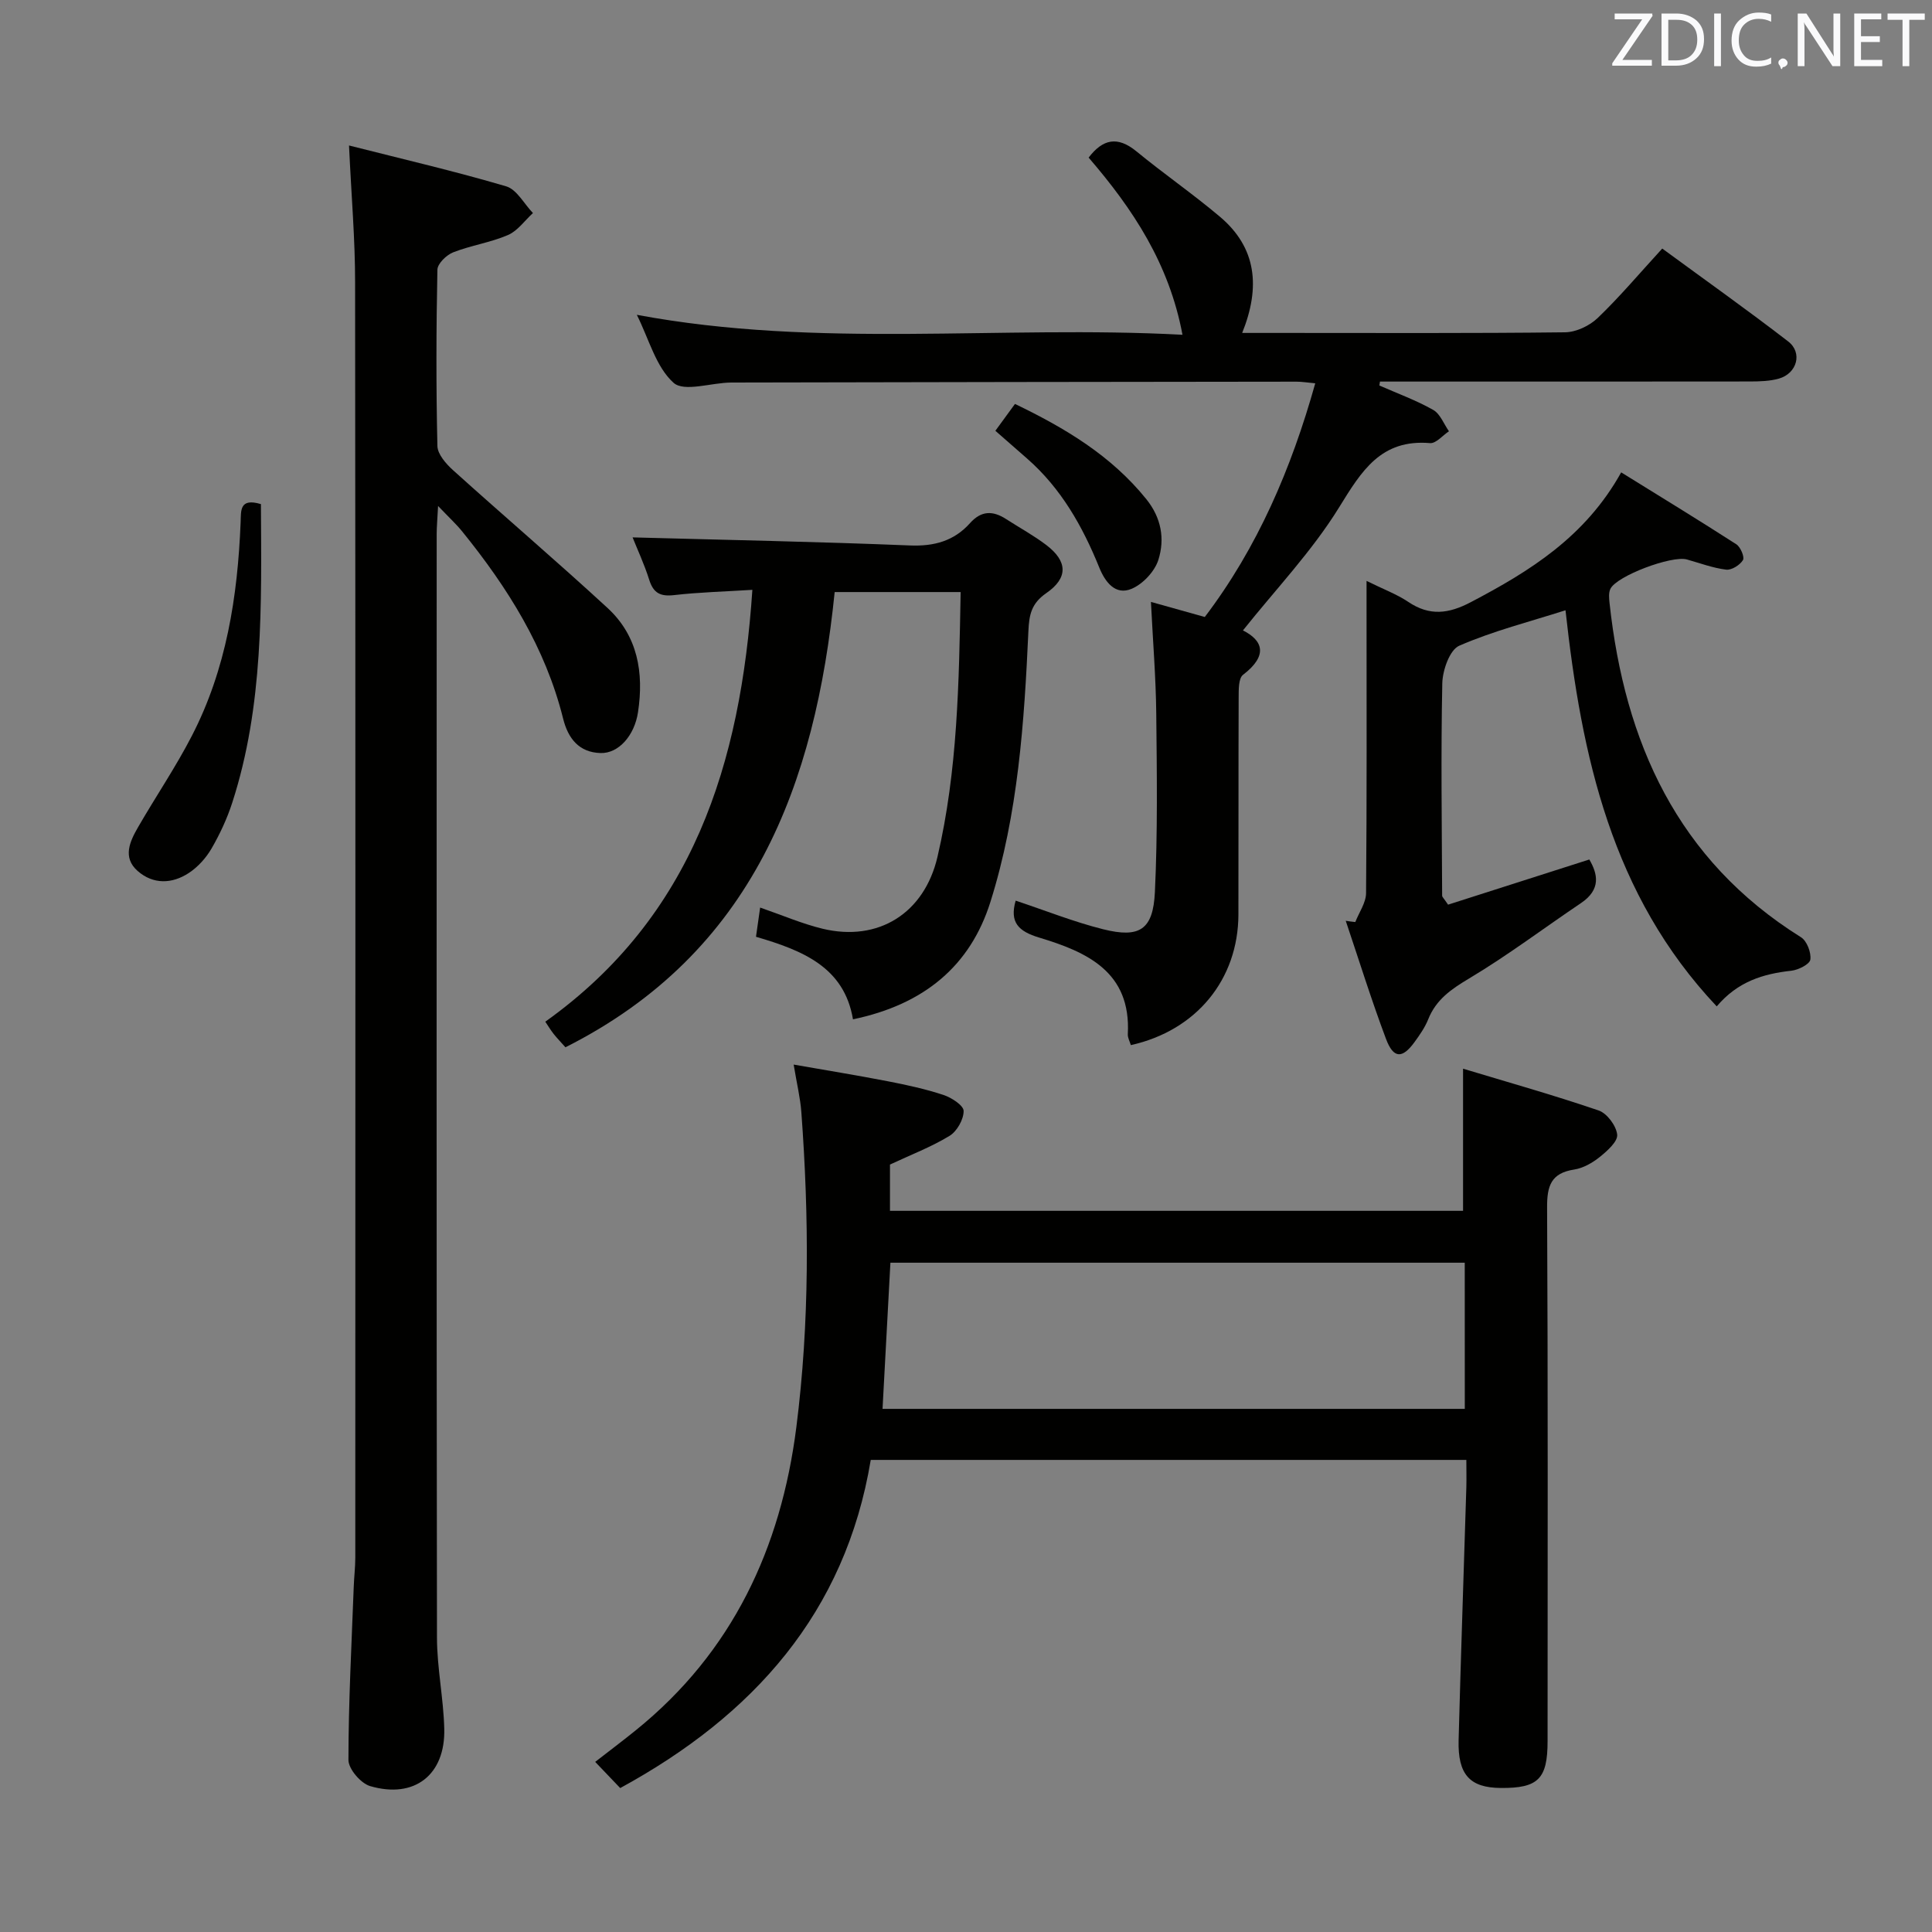 <svg enable-background="new 0 0 400 400" viewBox="0 0 400 400" xmlns="http://www.w3.org/2000/svg"><rect x="0" y="0" width="400" height="400" fill="#808080" stroke="none"/><path d="m303.59 302.26c-41.29 0-82.04 0-123.31 0-5.26 31.66-24.32 52.91-51.87 67.94-1.75-1.83-3.33-3.48-5.18-5.42 3-2.33 5.75-4.4 8.42-6.56 20-16.16 30.03-37.69 33.22-62.7 2.76-21.7 2.65-43.48 1.04-65.27-.22-2.96-.94-5.89-1.59-9.84 6.59 1.16 13.03 2.2 19.42 3.44 3.91.76 7.83 1.6 11.6 2.85 1.67.55 4.16 2.17 4.17 3.31.01 1.76-1.38 4.22-2.92 5.16-3.78 2.3-7.98 3.9-12.33 5.94v9.58h118.65c0-9.44 0-18.82 0-29.43 9.3 2.81 18.77 5.47 28.07 8.65 1.74.59 3.65 3.17 3.84 5 .15 1.42-2.05 3.37-3.58 4.61-1.52 1.22-3.44 2.33-5.32 2.62-4.81.74-5.64 3.4-5.61 7.88.19 36.83.11 73.66.1 110.48 0 7.81-1.95 9.74-9.68 9.68-6.4-.04-8.93-2.75-8.74-9.9.46-17.46 1.07-34.91 1.6-52.36.05-1.81 0-3.61 0-5.66zm-.33-40.83c-39.94 0-79.46 0-118.91 0-.55 10.24-1.09 20.12-1.63 30.26h120.55c-.01-10.09-.01-19.99-.01-30.26z" fill="#010100"/><path d="m72.26 30.12c11.2 2.84 21.96 5.34 32.54 8.46 2.2.65 3.71 3.63 5.54 5.53-1.71 1.56-3.17 3.69-5.17 4.55-3.62 1.56-7.65 2.14-11.34 3.58-1.4.55-3.25 2.34-3.27 3.61-.25 12.16-.28 24.33 0 36.49.04 1.71 1.79 3.7 3.24 5.01 10.6 9.56 21.47 18.84 31.97 28.51 6.29 5.79 7.56 13.43 6.32 21.61-.72 4.77-3.98 8.56-7.77 8.44-4.44-.14-6.71-3-7.74-7.16-3.66-14.67-11.49-27.12-20.88-38.71-1.23-1.52-2.68-2.85-5-5.28-.14 2.77-.29 4.3-.29 5.82-.01 76.15-.05 152.31.06 228.46.01 6.29 1.35 12.57 1.51 18.86.25 9.56-6.17 14.59-15.36 11.89-1.93-.57-4.48-3.55-4.48-5.41.01-11.97.65-23.94 1.1-35.91.07-1.99.32-3.98.32-5.97.02-87.99.05-175.97-.04-263.96.01-8.95-.77-17.9-1.26-28.42z" fill="#010100"/><path d="m210.28 186.47c6.18 2.05 12.04 4.4 18.11 5.92 7.56 1.89 10.35.11 10.72-7.71.58-12.29.41-24.63.28-36.94-.08-7.44-.69-14.88-1.1-23.12 3.69 1.03 7.23 2.02 11.15 3.12 10.91-14.37 17.9-30.67 22.87-48.38-1.7-.15-2.81-.35-3.93-.34-38.99.04-77.97.09-116.96.18-4.11.01-9.77 2.03-11.97.05-3.65-3.28-5.08-9.03-7.6-14.07 37.68 7.04 75.17 2.11 112.97 4.13-2.76-14.74-10.28-26.06-19.43-36.68 2.94-3.86 5.98-4.5 9.9-1.29 5.65 4.64 11.69 8.81 17.27 13.52 7.63 6.43 8.43 14.61 4.62 24.07h8.36c19.49 0 38.99.1 58.48-.13 2.3-.03 5.07-1.34 6.76-2.96 4.55-4.36 8.63-9.21 13.37-14.38 8.8 6.46 17.57 12.67 26.07 19.23 3.04 2.34 1.84 6.63-1.93 7.7-1.88.53-3.94.58-5.91.59-23.98.03-47.97.02-71.96.02-1.57 0-3.14 0-4.71 0-.04.27-.09.54-.13.81 3.74 1.65 7.6 3.05 11.14 5.05 1.46.82 2.2 2.91 3.27 4.43-1.31.86-2.69 2.56-3.92 2.45-10.17-.85-14.16 5.75-18.82 13.3-5.6 9.08-13.13 16.97-19.91 25.48 4.09 2.06 5.29 5.15.02 9.19-.95.72-.9 3.06-.91 4.65-.06 14.99-.01 29.99-.05 44.98-.04 13.45-8.71 24.03-22.27 27.04-.22-.75-.67-1.52-.63-2.27.71-12.9-8.46-17.01-18.31-19.98-4.4-1.32-6.18-3.2-4.91-7.66z" fill="#010100"/><path d="m280.6 190.9c.78-2 2.21-3.98 2.23-5.99.17-19.49.1-38.98.1-58.47 0-1.76 0-3.51 0-6.17 3.45 1.71 6.25 2.74 8.66 4.36 4.4 2.96 8.35 2.45 12.91.05 12.22-6.41 23.72-13.52 31.15-26.88 8.19 5.08 16.08 9.89 23.84 14.89.87.56 1.75 2.66 1.37 3.27-.63 1.03-2.36 2.12-3.48 1.98-2.75-.34-5.43-1.35-8.13-2.11-3.14-.87-14.57 3.41-15.84 6.1-.39.82-.27 1.96-.17 2.93 3.13 28.83 14.03 53.19 39.64 69.19 1.22.76 2.14 3.17 1.93 4.63-.14.96-2.48 2.14-3.94 2.3-5.8.64-11.07 2.21-15.44 7.38-21.78-23.08-27.99-51.77-31.31-82.01-7.45 2.38-14.98 4.28-22 7.34-1.98.86-3.45 5.08-3.51 7.79-.3 14.65-.09 29.31-.03 43.96 0 .27.34.54 1.23 1.86 9.37-3 19.07-6.1 29.24-9.35 1.75 2.99 2.47 6.2-1.73 9.03-7.71 5.19-15.15 10.82-23.12 15.58-3.73 2.23-6.87 4.37-8.51 8.49-.67 1.67-1.75 3.22-2.82 4.69-2.53 3.49-4.37 3.46-5.91-.64-3.03-8.06-5.59-16.3-8.34-24.46.67.11 1.32.19 1.98.26z" fill="#010100"/><path d="m155.77 122.12c-5.73.36-10.99.49-16.21 1.09-2.83.32-4.27-.4-5.14-3.15-1.02-3.24-2.47-6.34-3.45-8.8 19.27.53 38.34.89 57.4 1.67 5.05.21 9.16-.93 12.46-4.62 2.34-2.62 4.73-2.61 7.46-.85 2.79 1.8 5.73 3.4 8.36 5.4 4.38 3.35 4.55 6.78-.04 9.95-3.08 2.13-3.54 4.47-3.69 7.84-.86 18.93-2.13 37.85-7.86 56.07-4.17 13.26-13.71 21.24-28.46 24.32-1.82-10.84-10.46-14.27-20.08-17.09.29-2.04.56-3.92.86-6.05 4.58 1.58 8.66 3.35 12.91 4.38 11.58 2.79 21.08-3.21 23.8-14.86 4.19-17.92 4.46-36.16 4.8-54.84-8.81 0-17.21 0-26.08 0-4.03 39.73-16.79 74.63-55.74 94.25-.94-1.06-1.73-1.87-2.43-2.75-.61-.77-1.12-1.62-1.74-2.55 30.59-21.82 40.45-53.42 42.87-89.41z" fill="#010100"/><path d="m54.02 104.37c.12 20.95.57 41.7-5.93 61.8-1.06 3.29-2.56 6.51-4.29 9.5-1.13 1.95-2.81 3.82-4.69 5.06-3.47 2.29-7.39 2.43-10.62-.41-3.18-2.8-1.59-6.14.1-9.07 3.65-6.33 7.78-12.4 11.12-18.88 7.15-13.84 9.5-28.88 10.11-44.27.1-2.37-.27-5.06 4.2-3.73z" fill="#010100"/><path d="m206.08 89.19c1.31-1.8 2.55-3.5 4.06-5.56 10.4 5.01 19.91 10.69 27.18 19.7 3.14 3.89 3.87 8.26 2.51 12.58-.76 2.4-3.21 5.02-5.55 6-3.34 1.41-5.46-1.39-6.67-4.36-3.46-8.55-7.9-16.43-14.95-22.6-2.1-1.83-4.21-3.68-6.58-5.76z" fill="#010100"/><g fill="#fafafb"><path d="m342.2 3.2-6.3 9.2h6.1v1.2h-8.2v-.5l6.2-9.1h-5.7v-1.2h7.8v.4z"/><path d="m344 13.7v-10.9h3.1c1.6 0 3 .5 4.1 1.4 1.1 1 1.6 2.2 1.6 3.9s-.5 3-1.6 4-2.5 1.5-4.2 1.5h-3zm1.4-9.6v8.4h1.6c1.4 0 2.5-.4 3.2-1.1.8-.8 1.2-1.8 1.2-3.2s-.4-2.4-1.2-3.1-1.8-1-3.1-1z"/><path d="m356.3 2.8v10.9h-1.4v-10.9z"/><path d="m366.6 13.2c-.8.4-1.8.6-3 .6-1.6 0-2.8-.5-3.7-1.5s-1.4-2.3-1.4-3.9c0-1.7.5-3.2 1.6-4.2s2.4-1.6 4-1.6c1 0 1.9.1 2.6.4v1.5c-.8-.4-1.6-.6-2.6-.6-1.2 0-2.2.4-3 1.2s-1.1 1.9-1.1 3.3c0 1.3.4 2.3 1.1 3.1s1.6 1.1 2.8 1.1c1.1 0 2-.2 2.8-.7v1.3z"/><path d="m368.2 13c0-.3.1-.5.3-.6.2-.2.4-.3.6-.3.3 0 .5.1.7.3s.3.4.3.6-.1.5-.3.6c-.2.2-.4.3-.7.3-.3 1-.5-.1-.6-.3-.2-.2-.3-.4-.3-.6z"/><path d="m381.1 13.7h-1.7l-5.5-8.4c-.2-.2-.3-.5-.4-.7 0 .2.1.8.1 1.5v7.6h-1.4v-10.9h1.8l5.3 8.3c.3.4.4.6.4.8 0-.3-.1-.8-.1-1.6v-7.5h1.4v10.9z"/><path d="m389.7 13.7h-5.8v-10.9h5.6v1.2h-4.2v3.5h3.9v1.2h-3.9v3.7h4.4z"/><path d="m398.4 4.1h-3.1v9.6h-1.4v-9.6h-3.1v-1.3h7.7v1.3z"/></g></svg>